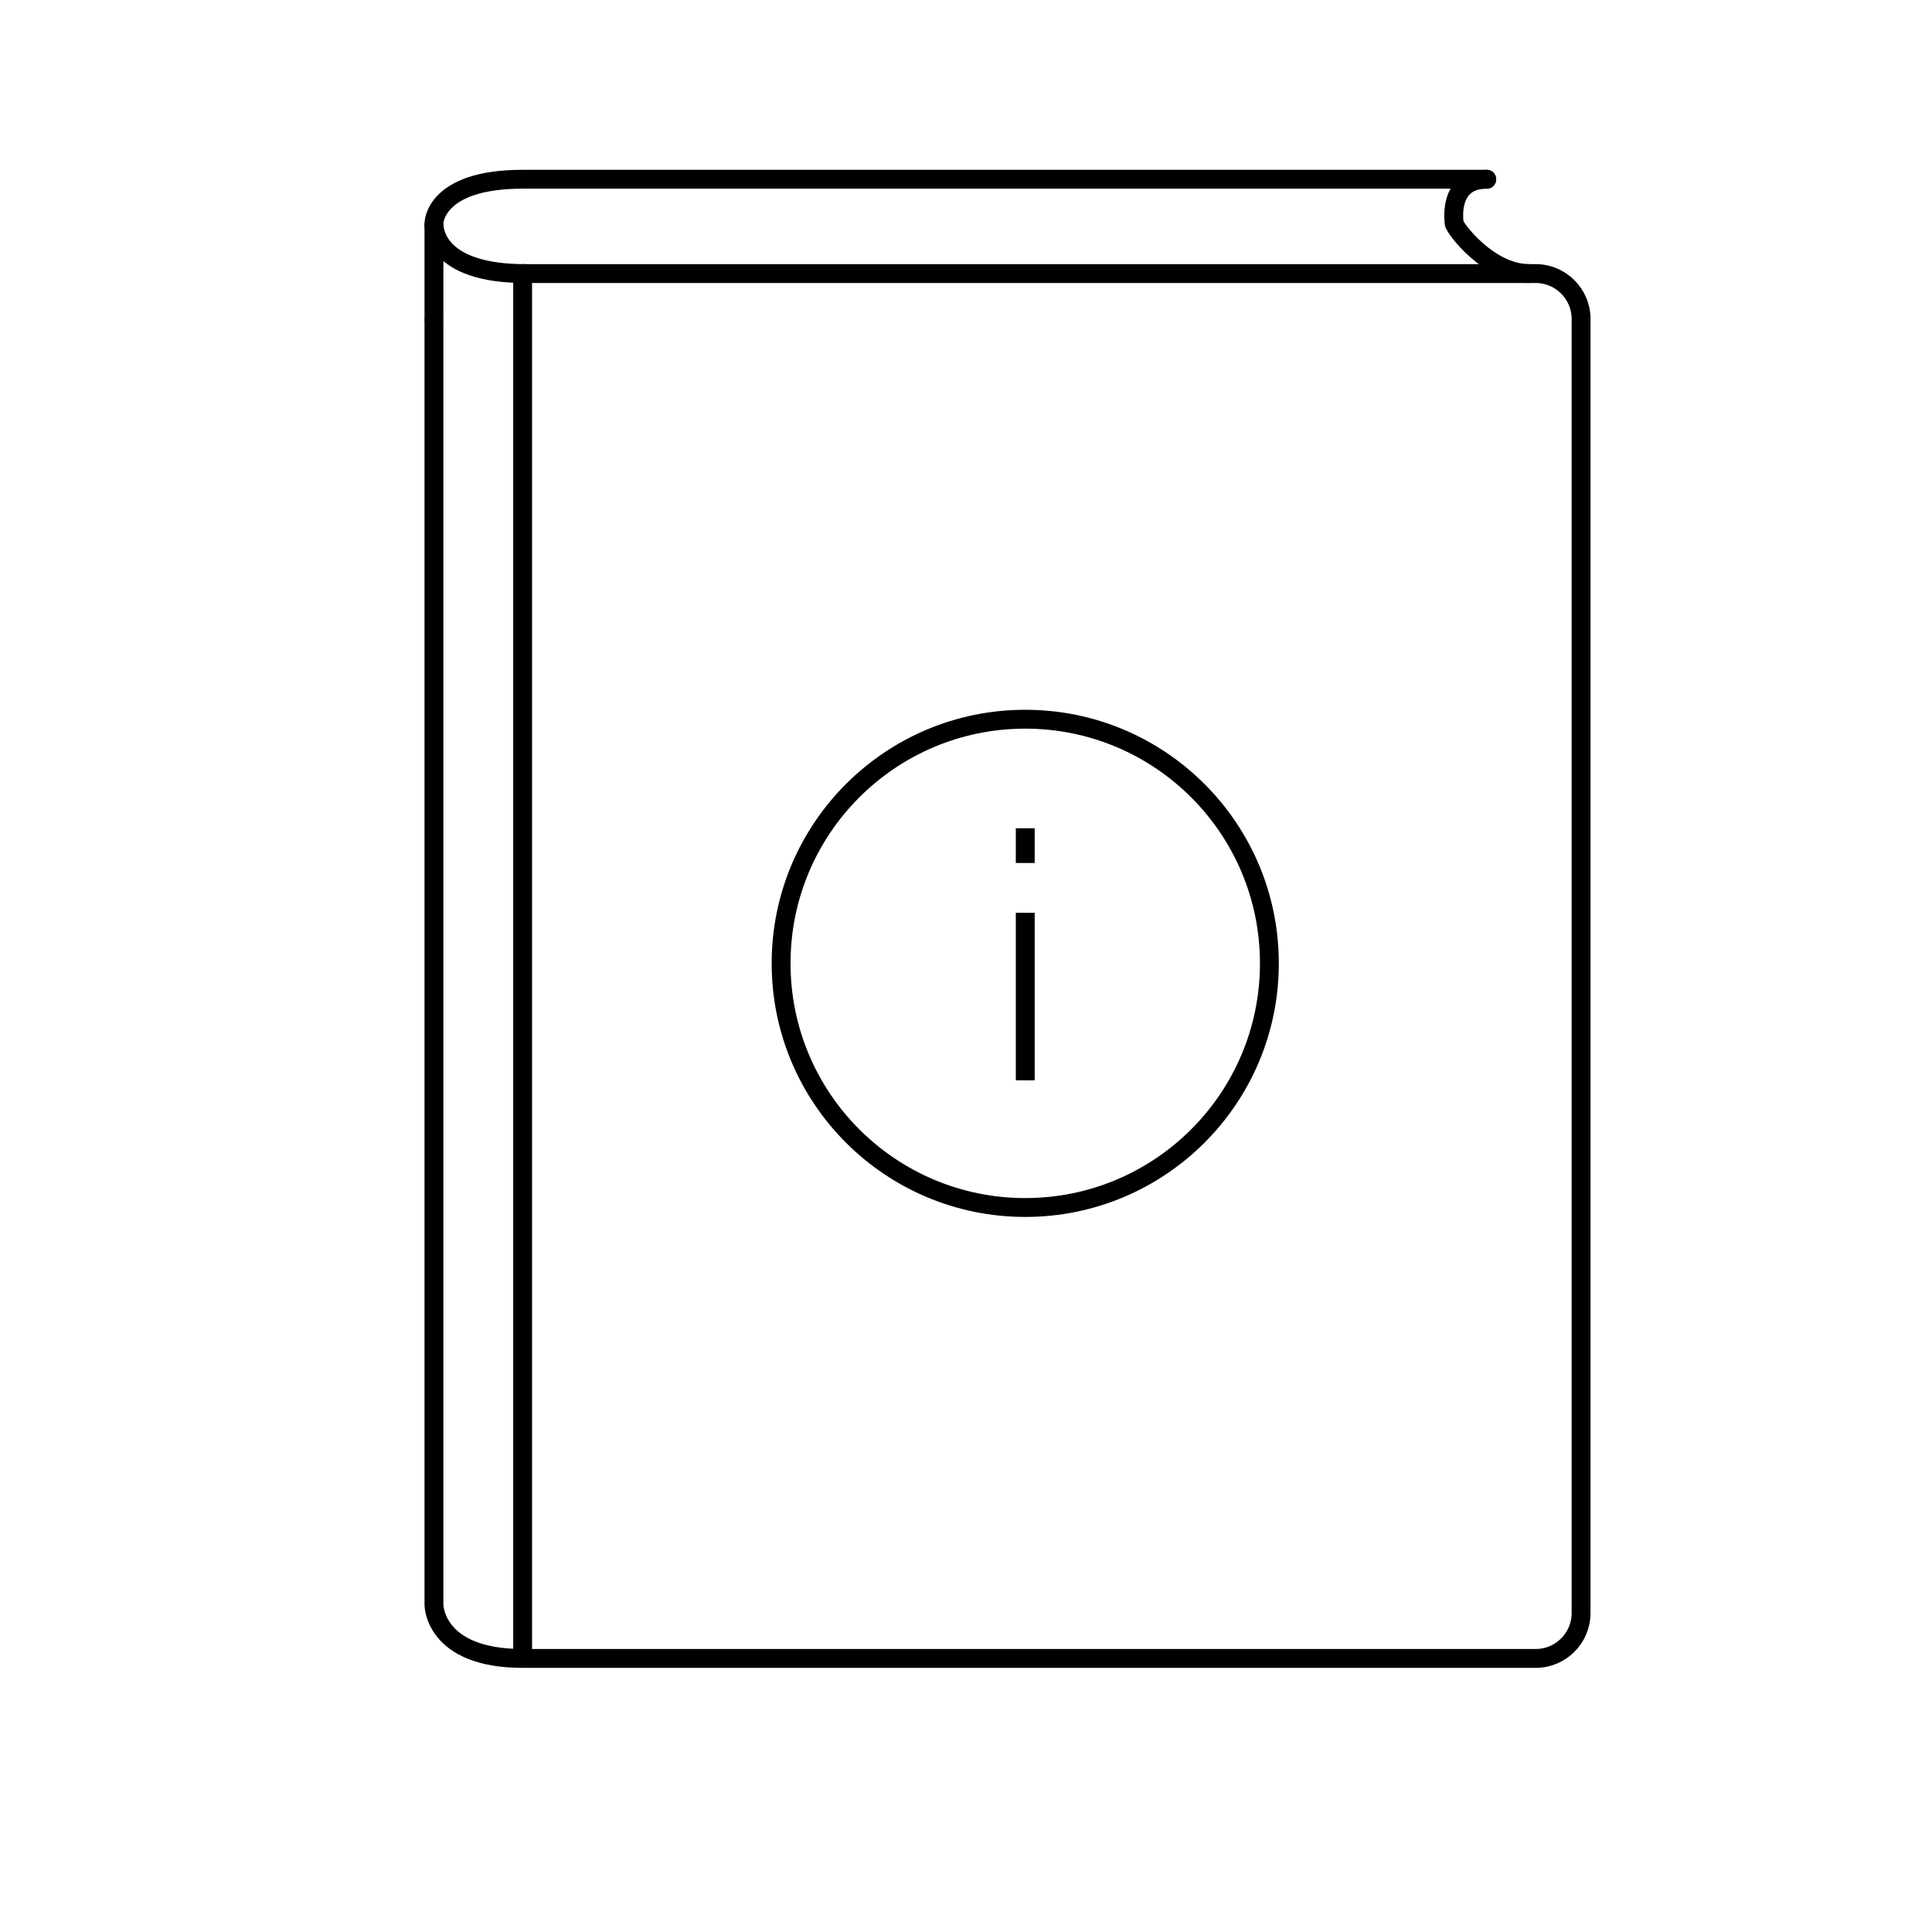 <?xml version="1.0" encoding="utf-8"?>
<!-- Generator: Adobe Illustrator 22.0.1, SVG Export Plug-In . SVG Version: 6.00 Build 0)  -->
<svg version="1.1" id="Layer_1" xmlns="http://www.w3.org/2000/svg" xmlns:xlink="http://www.w3.org/1999/xlink" x="0px" y="0px"
	 viewBox="0 0 512 512" style="enable-background:new 0 0 512 512;" xml:space="preserve">
<style type="text/css">
	.st0{fill:none;stroke:#000000;stroke-width:5;stroke-linejoin:round;stroke-miterlimit:10;}
	.st1{fill:none;stroke:#000000;stroke-width:5;stroke-linecap:round;stroke-linejoin:round;stroke-miterlimit:10;}
	.st2{fill:none;stroke:#000000;stroke-width:5;stroke-miterlimit:10;}
	.st3{fill:none;stroke:#000000;stroke-width:5;stroke-linecap:round;stroke-miterlimit:10;}
</style>
<path class="st0" d="M138.5,72.5H407c6.6,0,12,5.4,12,12v343c0,6.6-5.4,12-12,12H138.5c-23.5,0-23.5-14.2-23.5-14.2V84.5"/>
<path class="st1" d="M394,47.5H138.5C115,47.5,115,59.2,115,59.2v25.3"/>
<path class="st0" d="M139.2,72.5C115,72.5,115,60.3,115,59.2"/>
<circle class="st2" cx="271.7" cy="255.3" r="64.7"/>
<line class="st2" x1="271.7" y1="241.9" x2="271.7" y2="286.3"/>
<line class="st2" x1="271.7" y1="228.7" x2="271.7" y2="219.5"/>
<line class="st0" x1="138.5" y1="72.5" x2="138.5" y2="438.5"/>
<path class="st0" d="M397.2,72.5"/>
<path class="st3" d="M394,47.5c-10.6,0-8.6,11.7-8.6,11.7"/>
<path class="st0" d="M405.3,72.5c-10.9,0-19.9-12.2-19.9-13.3"/>
</svg>
